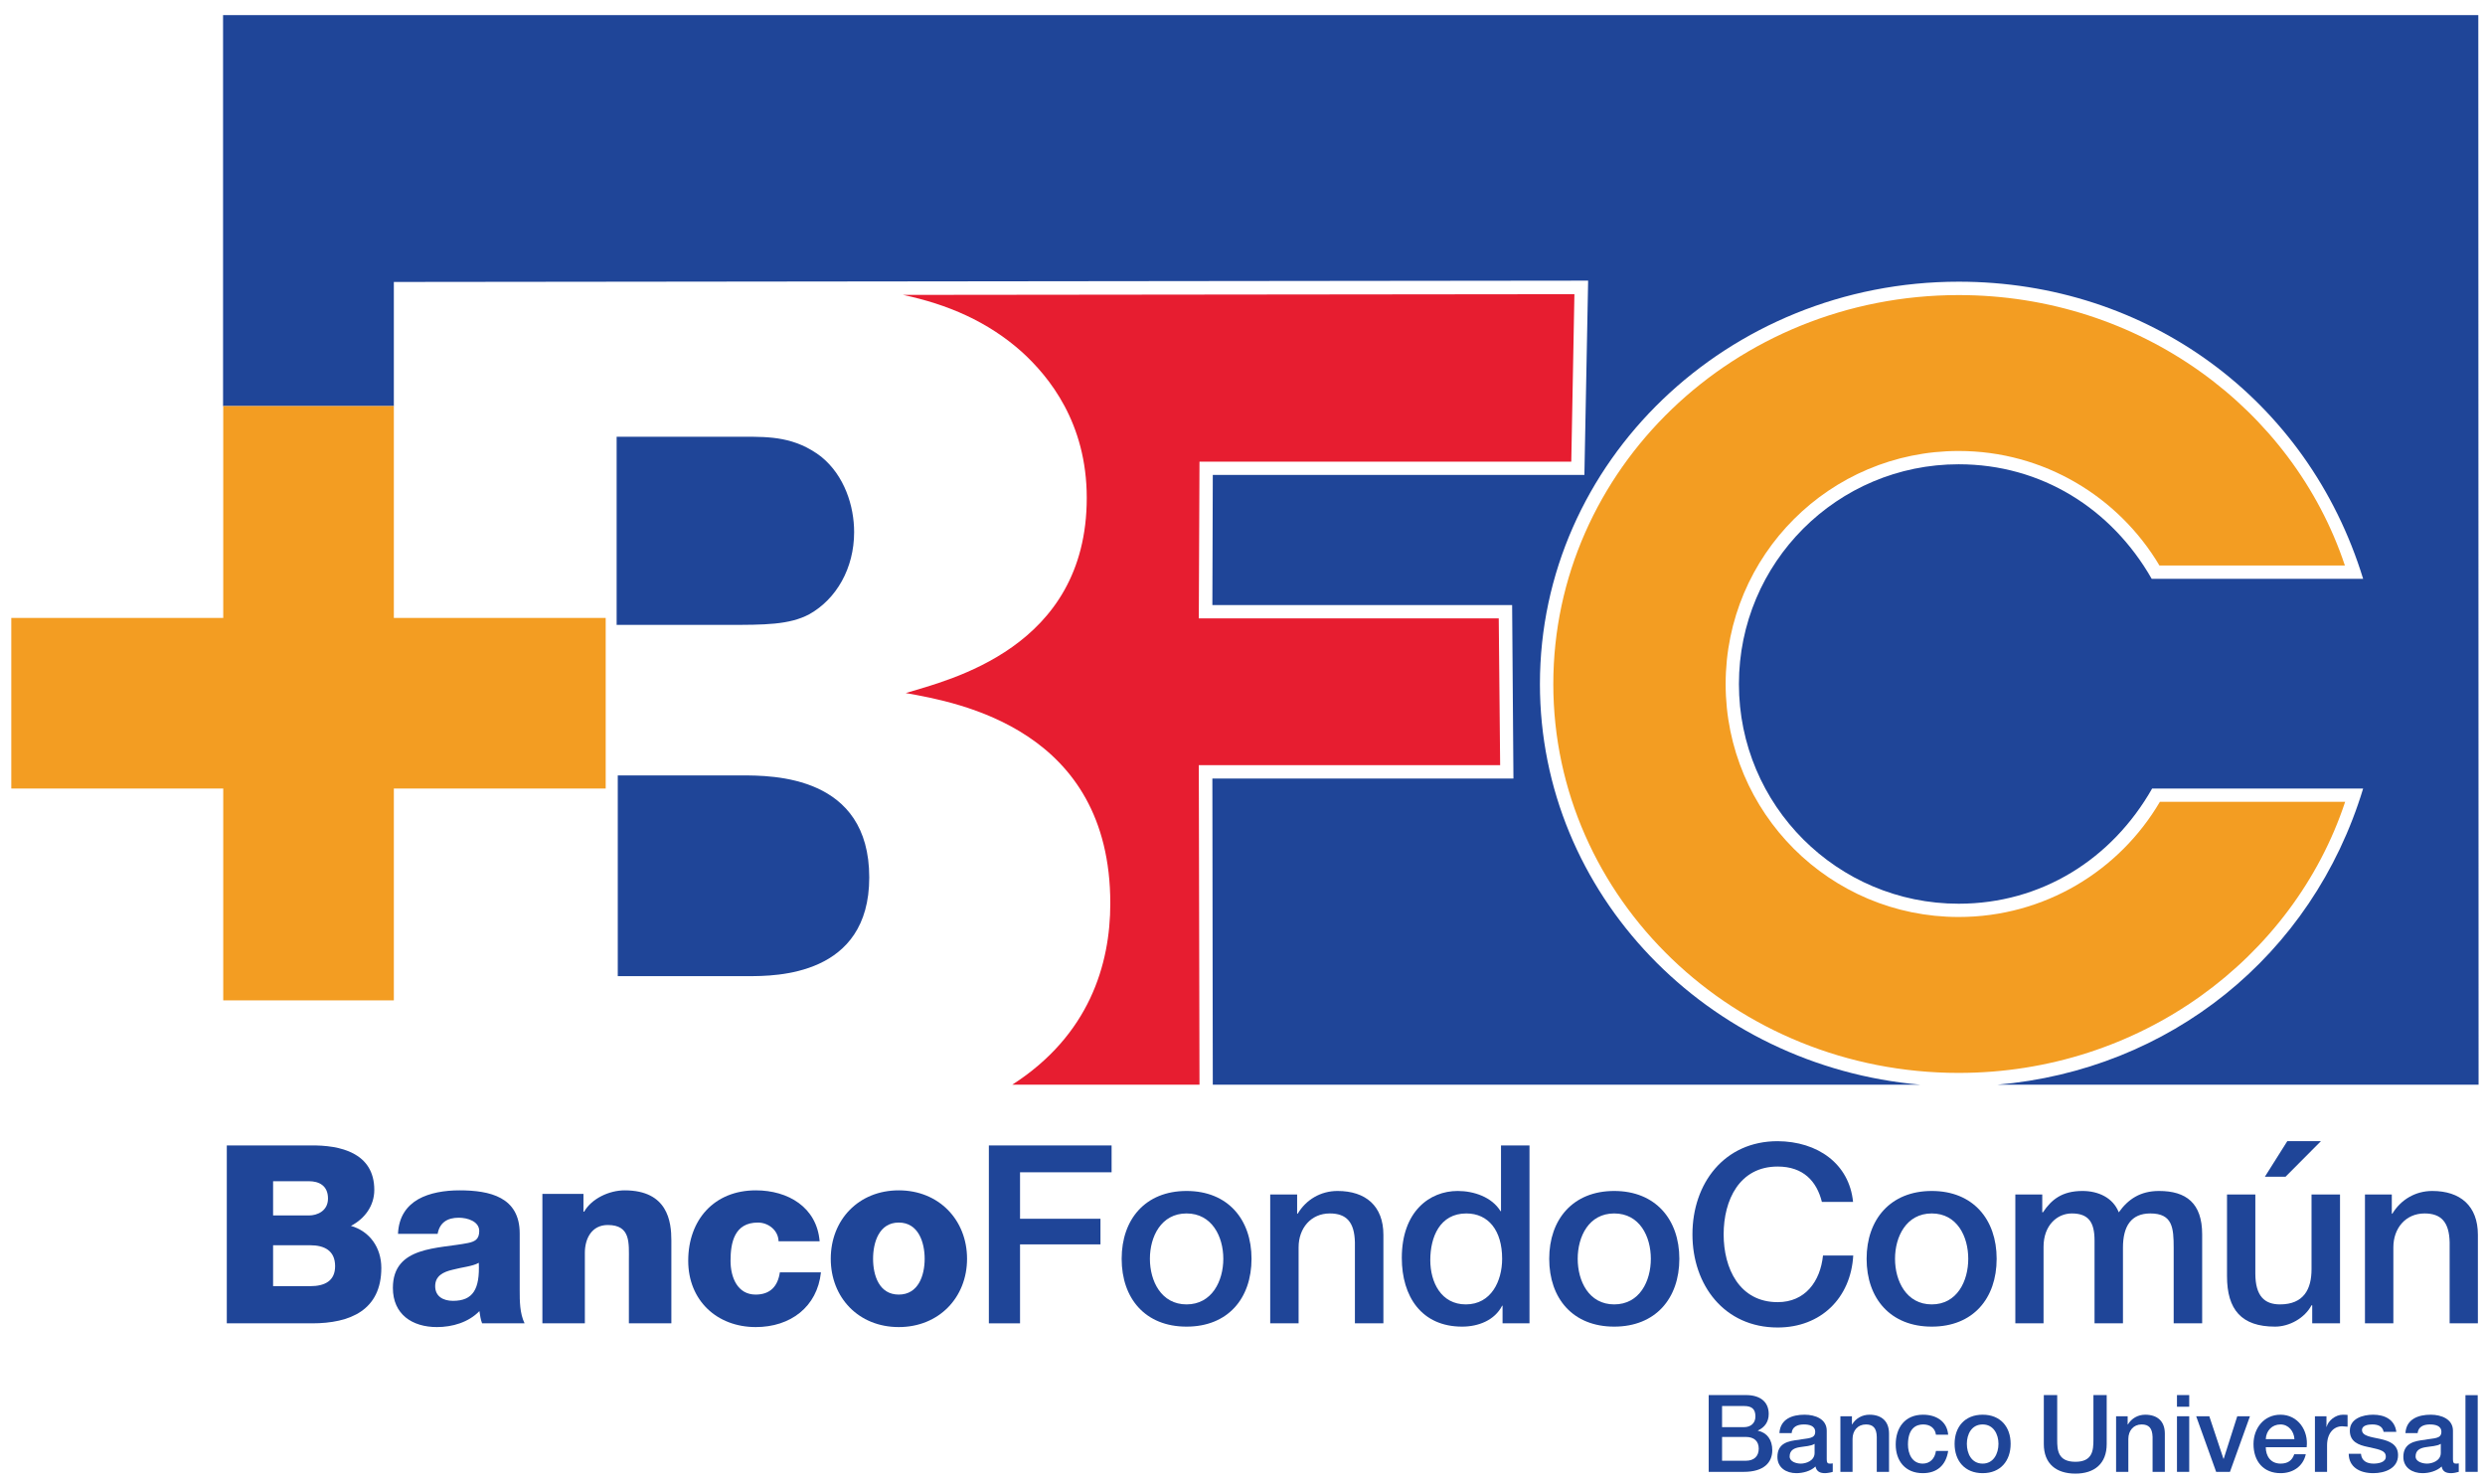 <?xml version="1.0" encoding="UTF-8"?>
<svg xmlns="http://www.w3.org/2000/svg" xmlns:xlink="http://www.w3.org/1999/xlink" width="111.75pt" height="66.75pt" viewBox="0 0 111.75 66.75" version="1.1">
<rect x="0" y="0" width="111.75" height="66.75" fill="#333333" stroke="none"/>
<defs>
<clipPath id="clip1">
  <path d="M 10 0 L 111.75 0 L 111.75 49 L 10 49 Z M 10 0 "/>
</clipPath>
<clipPath id="clip2">
  <path d="M 106 53 L 111.75 53 L 111.75 60 L 106 60 Z M 106 53 "/>
</clipPath>
<clipPath id="clip3">
  <path d="M 76 62 L 80 62 L 80 66.75 L 76 66.75 Z M 76 62 "/>
</clipPath>
<clipPath id="clip4">
  <path d="M 79 63 L 83 63 L 83 66.75 L 79 66.75 Z M 79 63 "/>
</clipPath>
<clipPath id="clip5">
  <path d="M 82 63 L 85 63 L 85 66.75 L 82 66.75 Z M 82 63 "/>
</clipPath>
<clipPath id="clip6">
  <path d="M 85 63 L 88 63 L 88 66.75 L 85 66.75 Z M 85 63 "/>
</clipPath>
<clipPath id="clip7">
  <path d="M 87 63 L 91 63 L 91 66.75 L 87 66.75 Z M 87 63 "/>
</clipPath>
<clipPath id="clip8">
  <path d="M 91 62 L 95 62 L 95 66.75 L 91 66.75 Z M 91 62 "/>
</clipPath>
<clipPath id="clip9">
  <path d="M 95 63 L 98 63 L 98 66.75 L 95 66.75 Z M 95 63 "/>
</clipPath>
<clipPath id="clip10">
  <path d="M 97 62 L 99 62 L 99 66.75 L 97 66.75 Z M 97 62 "/>
</clipPath>
<clipPath id="clip11">
  <path d="M 98 63 L 102 63 L 102 66.75 L 98 66.75 Z M 98 63 "/>
</clipPath>
<clipPath id="clip12">
  <path d="M 101 63 L 104 63 L 104 66.75 L 101 66.75 Z M 101 63 "/>
</clipPath>
<clipPath id="clip13">
  <path d="M 104 63 L 106 63 L 106 66.75 L 104 66.75 Z M 104 63 "/>
</clipPath>
<clipPath id="clip14">
  <path d="M 105 63 L 108 63 L 108 66.75 L 105 66.75 Z M 105 63 "/>
</clipPath>
<clipPath id="clip15">
  <path d="M 108 63 L 111 63 L 111 66.75 L 108 66.75 Z M 108 63 "/>
</clipPath>
<clipPath id="clip16">
  <path d="M 110 62 L 111.75 62 L 111.75 66.75 L 110 66.75 Z M 110 62 "/>
</clipPath>
</defs>
<g id="surface1">
<path style=" stroke:none;fill-rule:evenodd;fill:rgb(100%,100%,100%);fill-opacity:1;" d="M 0 66.75 L 111.75 66.75 L 111.75 0 L 0 0 Z M 0 66.75 "/>
<g clip-path="url(#clip1)" clip-rule="nonzero">
<path style=" stroke:none;fill-rule:nonzero;fill:rgb(12.199%,27.1%,59.599%);fill-opacity:1;" d="M 111.449 0.68 L 111.461 48.781 L 89.809 48.781 C 97.539 48.121 103.98 43.012 106.27 35.461 L 96.781 35.461 C 94.969 38.648 91.789 40.641 88.082 40.641 C 82.621 40.641 78.199 36.219 78.199 30.762 C 78.199 25.301 82.621 20.879 88.082 20.879 C 91.781 20.879 94.949 22.859 96.762 26.031 L 106.27 26.031 C 103.789 17.941 96.559 12.668 88.082 12.668 C 77.691 12.668 69.25 20.762 69.25 30.762 C 69.25 40.211 76.781 47.949 86.371 48.781 L 54.539 48.781 L 54.52 35.012 L 68.059 35.012 L 68 27.211 L 54.52 27.211 L 54.539 21.359 L 71.25 21.359 L 71.418 12.621 L 17.711 12.68 L 17.711 18.262 L 10.031 18.262 L 10.031 0.68 L 111.449 0.68 "/>
</g>
<path style=" stroke:none;fill-rule:evenodd;fill:rgb(90.599%,11.4%,18.799%);fill-opacity:1;" d="M 53.941 48.781 L 45.52 48.781 C 48.98 46.559 49.93 43.371 49.93 40.629 C 49.93 32.801 43.109 31.59 40.73 31.168 C 42.641 30.582 48.871 29.16 48.871 22.391 C 48.871 19.012 47.18 16.949 45.969 15.84 C 44.418 14.449 42.59 13.68 40.609 13.262 L 70.801 13.23 L 70.66 20.762 L 53.941 20.762 L 53.91 27.809 L 67.398 27.809 L 67.461 34.41 L 53.91 34.41 L 53.941 48.781 "/>
<path style=" stroke:none;fill-rule:nonzero;fill:rgb(12.199%,27.1%,59.599%);fill-opacity:1;" d="M 27.73 19.641 L 33.488 19.641 C 34.602 19.641 35.762 19.641 36.93 20.539 C 37.98 21.391 38.41 22.762 38.41 23.93 C 38.41 25.559 37.609 26.941 36.398 27.621 C 35.5 28.102 34.391 28.102 32.699 28.102 L 27.73 28.102 L 27.73 19.641 "/>
<path style=" stroke:none;fill-rule:nonzero;fill:rgb(12.199%,27.1%,59.599%);fill-opacity:1;" d="M 27.781 34.871 L 33.332 34.871 C 34.762 34.871 39.09 34.871 39.09 39.461 C 39.09 43.898 34.871 43.898 33.648 43.898 L 27.781 43.898 L 27.781 34.871 "/>
<path style=" stroke:none;fill-rule:nonzero;fill:rgb(95.299%,61.6%,13.3%);fill-opacity:1;" d="M 0.508 27.789 L 10.039 27.789 L 10.039 18.262 L 17.711 18.262 L 17.711 27.789 L 27.238 27.789 L 27.238 35.461 L 17.711 35.461 L 17.711 44.988 L 10.039 44.988 L 10.039 35.461 L 0.508 35.461 L 0.508 27.789 "/>
<path style=" stroke:none;fill-rule:nonzero;fill:rgb(95.299%,61.6%,13.3%);fill-opacity:1;" d="M 88.082 13.27 C 78 13.27 69.852 21.109 69.852 30.762 C 69.852 40.41 78 48.25 88.082 48.25 C 96.23 48.25 103.121 43.121 105.461 36.059 L 97.129 36.059 C 95.309 39.16 91.941 41.238 88.082 41.238 C 82.289 41.238 77.602 36.551 77.602 30.762 C 77.602 24.969 82.289 20.281 88.082 20.281 C 91.918 20.281 95.281 22.352 97.109 25.43 L 105.449 25.43 C 103.102 18.379 96.219 13.27 88.082 13.27 "/>
<path style=" stroke:none;fill-rule:nonzero;fill:rgb(12.199%,27.1%,59.599%);fill-opacity:1;" d="M 12.281 56 L 13.949 56 C 14.582 56 15.07 56.238 15.07 56.941 C 15.07 57.602 14.609 57.84 13.949 57.84 L 12.281 57.84 Z M 10.199 59.512 L 14.039 59.512 C 15.75 59.512 17.148 58.918 17.148 57.02 C 17.148 56.109 16.629 55.371 15.781 55.129 C 16.398 54.809 16.832 54.23 16.832 53.512 C 16.832 51.852 15.32 51.488 13.941 51.512 L 10.199 51.512 Z M 12.281 53.121 L 13.898 53.121 C 14.332 53.121 14.75 53.309 14.75 53.898 C 14.75 54.469 14.25 54.66 13.898 54.66 L 12.281 54.66 L 12.281 53.121 "/>
<path style=" stroke:none;fill-rule:nonzero;fill:rgb(12.199%,27.1%,59.599%);fill-opacity:1;" d="M 19.57 57.84 C 19.57 57.379 19.93 57.199 20.352 57.102 C 20.77 56.988 21.262 56.949 21.531 56.789 C 21.582 57.98 21.27 58.5 20.371 58.5 C 19.941 58.5 19.57 58.309 19.57 57.84 Z M 19.68 55.488 C 19.77 54.988 20.109 54.762 20.629 54.762 C 21.031 54.762 21.551 54.93 21.551 55.359 C 21.551 55.719 21.371 55.832 21.051 55.898 C 19.73 56.168 17.668 56.02 17.668 57.918 C 17.668 59.109 18.539 59.68 19.648 59.68 C 20.34 59.68 21.07 59.469 21.559 58.961 C 21.59 59.148 21.609 59.332 21.68 59.512 L 23.59 59.512 C 23.371 59.051 23.371 58.512 23.371 58.02 L 23.371 55.469 C 23.371 53.832 22.031 53.531 20.66 53.531 C 20 53.531 19.32 53.641 18.809 53.93 C 18.289 54.23 17.93 54.719 17.898 55.488 L 19.68 55.488 "/>
<path style=" stroke:none;fill-rule:nonzero;fill:rgb(12.199%,27.1%,59.599%);fill-opacity:1;" d="M 24.391 59.512 L 26.301 59.512 L 26.301 56.34 C 26.301 55.699 26.609 55.09 27.332 55.09 C 28.371 55.09 28.281 55.898 28.281 56.699 L 28.281 59.512 L 30.191 59.512 L 30.191 55.781 C 30.191 54.941 30.031 53.531 28.09 53.531 C 27.398 53.531 26.609 53.898 26.27 54.488 L 26.238 54.488 L 26.238 53.691 L 24.391 53.691 L 24.391 59.512 "/>
<path style=" stroke:none;fill-rule:nonzero;fill:rgb(12.199%,27.1%,59.599%);fill-opacity:1;" d="M 36.859 55.82 C 36.73 54.289 35.441 53.531 33.988 53.531 C 32.121 53.531 30.949 54.852 30.949 56.699 C 30.949 58.48 32.238 59.68 33.988 59.68 C 35.539 59.68 36.75 58.781 36.918 57.219 L 35.07 57.219 C 34.98 57.84 34.641 58.219 33.98 58.219 C 33.168 58.219 32.852 57.449 32.852 56.699 C 32.852 55.891 33.02 54.98 34.082 54.98 C 34.559 54.98 35 55.332 35.012 55.82 L 36.859 55.82 "/>
<path style=" stroke:none;fill-rule:nonzero;fill:rgb(12.199%,27.1%,59.599%);fill-opacity:1;" d="M 39.262 56.609 C 39.262 55.871 39.531 54.98 40.418 54.98 C 41.301 54.98 41.582 55.871 41.582 56.609 C 41.582 57.352 41.301 58.219 40.418 58.219 C 39.531 58.219 39.262 57.352 39.262 56.609 Z M 37.359 56.609 C 37.359 58.352 38.609 59.68 40.418 59.68 C 42.219 59.68 43.488 58.352 43.488 56.609 C 43.488 54.859 42.219 53.531 40.418 53.531 C 38.609 53.531 37.359 54.859 37.359 56.609 "/>
<path style=" stroke:none;fill-rule:nonzero;fill:rgb(12.199%,27.1%,59.599%);fill-opacity:1;" d="M 44.469 59.512 L 45.871 59.512 L 45.871 55.961 L 49.488 55.961 L 49.488 54.809 L 45.871 54.809 L 45.871 52.719 L 49.988 52.719 L 49.988 51.512 L 44.469 51.512 L 44.469 59.512 "/>
<path style=" stroke:none;fill-rule:nonzero;fill:rgb(12.199%,27.1%,59.599%);fill-opacity:1;" d="M 53.359 58.66 C 52.219 58.66 51.711 57.609 51.711 56.609 C 51.711 55.609 52.219 54.57 53.359 54.57 C 54.5 54.57 55.012 55.609 55.012 56.609 C 55.012 57.609 54.5 58.66 53.359 58.66 Z M 53.359 59.66 C 55.219 59.66 56.281 58.391 56.281 56.609 C 56.281 54.84 55.219 53.559 53.359 53.559 C 51.5 53.559 50.441 54.84 50.441 56.609 C 50.441 58.391 51.5 59.66 53.359 59.66 "/>
<path style=" stroke:none;fill-rule:nonzero;fill:rgb(12.199%,27.1%,59.599%);fill-opacity:1;" d="M 57.121 59.512 L 58.398 59.512 L 58.398 56.09 C 58.398 55.238 58.949 54.57 59.801 54.57 C 60.551 54.57 60.91 54.961 60.93 55.871 L 60.93 59.512 L 62.211 59.512 L 62.211 55.531 C 62.211 54.23 61.41 53.559 60.148 53.559 C 59.391 53.559 58.73 53.949 58.352 54.59 L 58.332 54.57 L 58.332 53.719 L 57.121 53.719 L 57.121 59.512 "/>
<path style=" stroke:none;fill-rule:nonzero;fill:rgb(12.199%,27.1%,59.599%);fill-opacity:1;" d="M 64.32 56.668 C 64.32 55.629 64.75 54.57 65.941 54.57 C 66.93 54.57 67.551 55.332 67.551 56.609 C 67.551 57.609 67.059 58.66 65.918 58.66 C 64.809 58.66 64.32 57.668 64.32 56.668 Z M 68.781 51.512 L 67.5 51.512 L 67.5 54.469 L 67.48 54.469 C 67.09 53.832 66.281 53.559 65.551 53.559 C 64.289 53.559 63.039 54.48 63.039 56.57 C 63.039 58.309 63.93 59.66 65.75 59.66 C 66.48 59.66 67.211 59.379 67.551 58.719 L 67.57 58.719 L 67.57 59.512 L 68.781 59.512 L 68.781 51.512 "/>
<path style=" stroke:none;fill-rule:nonzero;fill:rgb(12.199%,27.1%,59.599%);fill-opacity:1;" d="M 72.59 58.66 C 71.449 58.66 70.949 57.609 70.949 56.609 C 70.949 55.609 71.449 54.57 72.59 54.57 C 73.738 54.57 74.238 55.609 74.238 56.609 C 74.238 57.609 73.738 58.66 72.59 58.66 Z M 72.59 59.66 C 74.449 59.66 75.52 58.391 75.52 56.609 C 75.52 54.84 74.449 53.559 72.59 53.559 C 70.73 53.559 69.668 54.84 69.668 56.609 C 69.668 58.391 70.73 59.66 72.59 59.66 "/>
<path style=" stroke:none;fill-rule:nonzero;fill:rgb(12.199%,27.1%,59.599%);fill-opacity:1;" d="M 83.332 54.051 C 83.16 52.332 81.738 51.332 79.941 51.32 C 77.539 51.32 76.109 53.219 76.109 55.512 C 76.109 57.789 77.539 59.699 79.941 59.699 C 81.879 59.699 83.23 58.379 83.34 56.461 L 81.98 56.461 C 81.859 57.629 81.18 58.559 79.941 58.559 C 78.219 58.559 77.512 57.039 77.512 55.512 C 77.512 53.969 78.219 52.461 79.941 52.461 C 81.102 52.461 81.699 53.129 81.93 54.051 L 83.332 54.051 "/>
<path style=" stroke:none;fill-rule:nonzero;fill:rgb(12.199%,27.1%,59.599%);fill-opacity:1;" d="M 86.871 58.66 C 85.73 58.66 85.219 57.609 85.219 56.609 C 85.219 55.609 85.73 54.57 86.871 54.57 C 88.012 54.57 88.512 55.609 88.512 56.609 C 88.512 57.609 88.012 58.66 86.871 58.66 Z M 86.871 59.66 C 88.73 59.66 89.789 58.391 89.789 56.609 C 89.789 54.84 88.73 53.559 86.871 53.559 C 85.012 53.559 83.941 54.84 83.941 56.609 C 83.941 58.391 85.012 59.66 86.871 59.66 "/>
<path style=" stroke:none;fill-rule:nonzero;fill:rgb(12.199%,27.1%,59.599%);fill-opacity:1;" d="M 90.629 59.512 L 91.898 59.512 L 91.898 56.07 C 91.898 55.102 92.512 54.57 93.168 54.57 C 93.941 54.57 94.191 54.988 94.191 55.789 L 94.191 59.512 L 95.469 59.512 L 95.469 56.109 C 95.469 55.141 95.84 54.57 96.699 54.57 C 97.699 54.57 97.75 55.211 97.75 56.121 L 97.75 59.512 L 99.031 59.512 L 99.031 55.512 C 99.031 54.102 98.309 53.559 97.09 53.559 C 96.25 53.559 95.699 53.93 95.281 54.52 C 95.02 53.859 94.359 53.559 93.648 53.559 C 92.73 53.559 92.25 53.949 91.871 54.52 L 91.84 54.52 L 91.84 53.719 L 90.629 53.719 L 90.629 59.512 "/>
<path style=" stroke:none;fill-rule:nonzero;fill:rgb(12.199%,27.1%,59.599%);fill-opacity:1;" d="M 101.852 52.918 L 102.781 52.918 L 104.371 51.32 L 102.859 51.32 Z M 105.23 53.719 L 103.949 53.719 L 103.949 57.082 C 103.949 57.969 103.602 58.66 102.531 58.66 C 101.84 58.66 101.422 58.289 101.422 57.27 L 101.422 53.719 L 100.148 53.719 L 100.148 57.391 C 100.148 58.898 100.801 59.66 102.309 59.66 C 102.949 59.66 103.641 59.281 103.949 58.699 L 103.98 58.699 L 103.98 59.512 L 105.23 59.512 L 105.23 53.719 "/>
<g clip-path="url(#clip2)" clip-rule="nonzero">
<path style=" stroke:none;fill-rule:nonzero;fill:rgb(12.199%,27.1%,59.599%);fill-opacity:1;" d="M 106.352 59.512 L 107.629 59.512 L 107.629 56.09 C 107.629 55.238 108.18 54.57 109.031 54.57 C 109.781 54.57 110.141 54.961 110.16 55.871 L 110.16 59.512 L 111.43 59.512 L 111.43 55.531 C 111.43 54.23 110.641 53.559 109.379 53.559 C 108.621 53.559 107.961 53.949 107.578 54.59 L 107.559 54.57 L 107.559 53.719 L 106.352 53.719 L 106.352 59.512 "/>
</g>
<g clip-path="url(#clip3)" clip-rule="nonzero">
<path style=" stroke:none;fill-rule:nonzero;fill:rgb(12.199%,27.1%,59.599%);fill-opacity:1;" d="M 77.441 63.23 L 78.43 63.23 C 78.762 63.23 78.941 63.352 78.941 63.699 C 78.941 64.012 78.719 64.18 78.43 64.18 L 77.441 64.18 Z M 76.84 66.191 L 78.418 66.191 C 79.32 66.191 79.699 65.77 79.699 65.219 C 79.699 64.75 79.469 64.43 79.051 64.34 L 79.051 64.332 C 79.359 64.191 79.539 63.941 79.539 63.59 C 79.539 63.02 79.129 62.738 78.52 62.738 L 76.84 62.738 Z M 77.441 64.621 L 78.512 64.621 C 78.879 64.621 79.09 64.809 79.09 65.148 C 79.09 65.488 78.879 65.691 78.512 65.691 L 77.441 65.691 L 77.441 64.621 "/>
</g>
<g clip-path="url(#clip4)" clip-rule="nonzero">
<path style=" stroke:none;fill-rule:nonzero;fill:rgb(12.199%,27.1%,59.599%);fill-opacity:1;" d="M 82.148 64.34 C 82.148 63.82 81.641 63.621 81.148 63.621 C 80.602 63.621 80.059 63.809 80.02 64.449 L 80.57 64.449 C 80.59 64.18 80.809 64.059 81.121 64.059 C 81.34 64.059 81.629 64.109 81.629 64.391 C 81.629 64.719 81.281 64.668 80.891 64.75 C 80.418 64.801 79.93 64.898 79.93 65.52 C 79.93 66.008 80.332 66.25 80.781 66.25 C 81.07 66.25 81.43 66.16 81.641 65.949 C 81.691 66.18 81.852 66.25 82.07 66.25 C 82.16 66.25 82.34 66.219 82.418 66.191 L 82.418 65.809 C 82.359 65.82 82.32 65.82 82.281 65.82 C 82.18 65.82 82.148 65.77 82.148 65.629 Z M 81.602 65.34 C 81.602 65.691 81.219 65.82 80.98 65.82 C 80.789 65.82 80.48 65.738 80.48 65.5 C 80.48 65.211 80.691 65.121 80.93 65.082 C 81.168 65.039 81.43 65.039 81.602 64.93 L 81.602 65.34 "/>
</g>
<g clip-path="url(#clip5)" clip-rule="nonzero">
<path style=" stroke:none;fill-rule:nonzero;fill:rgb(12.199%,27.1%,59.599%);fill-opacity:1;" d="M 82.762 66.191 L 83.309 66.191 L 83.309 64.711 C 83.309 64.34 83.539 64.059 83.91 64.059 C 84.23 64.059 84.391 64.219 84.398 64.621 L 84.398 66.191 L 84.949 66.191 L 84.949 64.469 C 84.949 63.91 84.609 63.621 84.07 63.621 C 83.738 63.621 83.449 63.789 83.289 64.059 L 83.281 64.059 L 83.281 63.691 L 82.762 63.691 L 82.762 66.191 "/>
</g>
<g clip-path="url(#clip6)" clip-rule="nonzero">
<path style=" stroke:none;fill-rule:nonzero;fill:rgb(12.199%,27.1%,59.599%);fill-opacity:1;" d="M 87.609 64.52 C 87.559 63.91 87.059 63.621 86.48 63.621 C 85.66 63.621 85.25 64.211 85.25 64.961 C 85.25 65.699 85.68 66.25 86.469 66.25 C 87.109 66.25 87.512 65.891 87.609 65.25 L 87.059 65.25 C 87.012 65.602 86.781 65.82 86.469 65.82 C 85.988 65.82 85.801 65.379 85.801 64.961 C 85.801 64.199 86.199 64.059 86.488 64.059 C 86.789 64.059 87.02 64.219 87.059 64.52 L 87.609 64.52 "/>
</g>
<g clip-path="url(#clip7)" clip-rule="nonzero">
<path style=" stroke:none;fill-rule:nonzero;fill:rgb(12.199%,27.1%,59.599%);fill-opacity:1;" d="M 89.16 66.25 C 89.961 66.25 90.418 65.699 90.418 64.93 C 90.418 64.168 89.961 63.621 89.16 63.621 C 88.359 63.621 87.898 64.168 87.898 64.93 C 87.898 65.699 88.359 66.25 89.16 66.25 Z M 89.16 65.82 C 88.66 65.82 88.449 65.371 88.449 64.93 C 88.449 64.5 88.66 64.059 89.16 64.059 C 89.648 64.059 89.871 64.5 89.871 64.93 C 89.871 65.371 89.648 65.82 89.16 65.82 "/>
</g>
<g clip-path="url(#clip8)" clip-rule="nonzero">
<path style=" stroke:none;fill-rule:nonzero;fill:rgb(12.199%,27.1%,59.599%);fill-opacity:1;" d="M 91.91 64.941 C 91.91 65.828 92.469 66.27 93.332 66.27 C 94.18 66.27 94.738 65.828 94.738 64.941 L 94.738 62.738 L 94.141 62.738 L 94.141 64.75 C 94.141 65.211 94.109 65.738 93.332 65.738 C 92.539 65.738 92.512 65.211 92.512 64.75 L 92.512 62.738 L 91.91 62.738 L 91.91 64.941 "/>
</g>
<g clip-path="url(#clip9)" clip-rule="nonzero">
<path style=" stroke:none;fill-rule:nonzero;fill:rgb(12.199%,27.1%,59.599%);fill-opacity:1;" d="M 95.16 66.191 L 95.711 66.191 L 95.711 64.711 C 95.711 64.34 95.941 64.059 96.309 64.059 C 96.629 64.059 96.789 64.219 96.801 64.621 L 96.801 66.191 L 97.352 66.191 L 97.352 64.469 C 97.352 63.91 97.012 63.621 96.469 63.621 C 96.141 63.621 95.852 63.789 95.691 64.059 L 95.68 64.059 L 95.68 63.691 L 95.16 63.691 L 95.16 66.191 "/>
</g>
<g clip-path="url(#clip10)" clip-rule="nonzero">
<path style=" stroke:none;fill-rule:nonzero;fill:rgb(12.199%,27.1%,59.599%);fill-opacity:1;" d="M 97.898 63.262 L 98.449 63.262 L 98.449 62.738 L 97.898 62.738 Z M 97.898 66.191 L 98.449 66.191 L 98.449 63.691 L 97.898 63.691 L 97.898 66.191 "/>
</g>
<g clip-path="url(#clip11)" clip-rule="nonzero">
<path style=" stroke:none;fill-rule:nonzero;fill:rgb(12.199%,27.1%,59.599%);fill-opacity:1;" d="M 99.66 66.191 L 100.281 66.191 L 101.18 63.691 L 100.609 63.691 L 100 65.602 L 99.988 65.602 L 99.352 63.691 L 98.762 63.691 L 99.66 66.191 "/>
</g>
<g clip-path="url(#clip12)" clip-rule="nonzero">
<path style=" stroke:none;fill-rule:nonzero;fill:rgb(12.199%,27.1%,59.599%);fill-opacity:1;" d="M 101.891 64.719 C 101.91 64.34 102.172 64.059 102.551 64.059 C 102.922 64.059 103.16 64.371 103.18 64.719 Z M 103.73 65.082 C 103.82 64.332 103.34 63.621 102.551 63.621 C 101.809 63.621 101.34 64.23 101.34 64.941 C 101.34 65.711 101.781 66.25 102.559 66.25 C 103.109 66.25 103.57 65.949 103.691 65.398 L 103.172 65.398 C 103.078 65.68 102.879 65.82 102.559 65.82 C 102.102 65.82 101.891 65.469 101.891 65.082 L 103.73 65.082 "/>
</g>
<g clip-path="url(#clip13)" clip-rule="nonzero">
<path style=" stroke:none;fill-rule:nonzero;fill:rgb(12.199%,27.1%,59.599%);fill-opacity:1;" d="M 104.102 66.191 L 104.648 66.191 L 104.648 65 C 104.648 64.449 104.949 64.141 105.328 64.141 C 105.41 64.141 105.488 64.16 105.57 64.16 L 105.57 63.629 C 105.52 63.629 105.48 63.621 105.359 63.621 C 105.02 63.621 104.691 63.898 104.629 64.168 L 104.621 64.168 L 104.621 63.691 L 104.102 63.691 L 104.102 66.191 "/>
</g>
<g clip-path="url(#clip14)" clip-rule="nonzero">
<path style=" stroke:none;fill-rule:nonzero;fill:rgb(12.199%,27.1%,59.599%);fill-opacity:1;" d="M 105.621 65.379 C 105.629 65.969 106.102 66.25 106.73 66.25 C 107.238 66.25 107.84 66.039 107.84 65.441 C 107.84 64.949 107.441 64.801 107.039 64.711 C 106.629 64.621 106.219 64.582 106.219 64.309 C 106.219 64.09 106.52 64.059 106.68 64.059 C 106.922 64.059 107.141 64.129 107.191 64.391 L 107.762 64.391 C 107.691 63.832 107.23 63.621 106.719 63.621 C 106.262 63.621 105.672 63.789 105.672 64.34 C 105.672 64.84 106.07 64.988 106.48 65.07 C 106.879 65.168 107.281 65.199 107.289 65.488 C 107.309 65.77 106.941 65.82 106.738 65.82 C 106.441 65.82 106.199 65.699 106.172 65.379 L 105.621 65.379 "/>
</g>
<g clip-path="url(#clip15)" clip-rule="nonzero">
<path style=" stroke:none;fill-rule:nonzero;fill:rgb(12.199%,27.1%,59.599%);fill-opacity:1;" d="M 110.309 64.34 C 110.309 63.82 109.789 63.621 109.309 63.621 C 108.762 63.621 108.211 63.809 108.172 64.449 L 108.719 64.449 C 108.75 64.18 108.961 64.059 109.27 64.059 C 109.5 64.059 109.789 64.109 109.789 64.391 C 109.789 64.719 109.441 64.668 109.039 64.75 C 108.578 64.801 108.078 64.898 108.078 65.52 C 108.078 66.008 108.488 66.25 108.941 66.25 C 109.23 66.25 109.578 66.16 109.801 65.949 C 109.84 66.18 110 66.25 110.23 66.25 C 110.32 66.25 110.488 66.219 110.57 66.191 L 110.57 65.809 C 110.52 65.82 110.469 65.82 110.441 65.82 C 110.34 65.82 110.309 65.77 110.309 65.629 Z M 109.762 65.34 C 109.762 65.691 109.379 65.82 109.141 65.82 C 108.949 65.82 108.629 65.738 108.629 65.5 C 108.629 65.211 108.84 65.121 109.078 65.082 C 109.32 65.039 109.59 65.039 109.762 64.93 L 109.762 65.34 "/>
</g>
<g clip-path="url(#clip16)" clip-rule="nonzero">
<path style=" stroke:none;fill-rule:nonzero;fill:rgb(12.199%,27.1%,59.599%);fill-opacity:1;" d="M 110.871 66.191 L 111.422 66.191 L 111.422 62.742 L 110.871 62.742 Z M 110.871 66.191 "/>
</g>
</g>
</svg>
